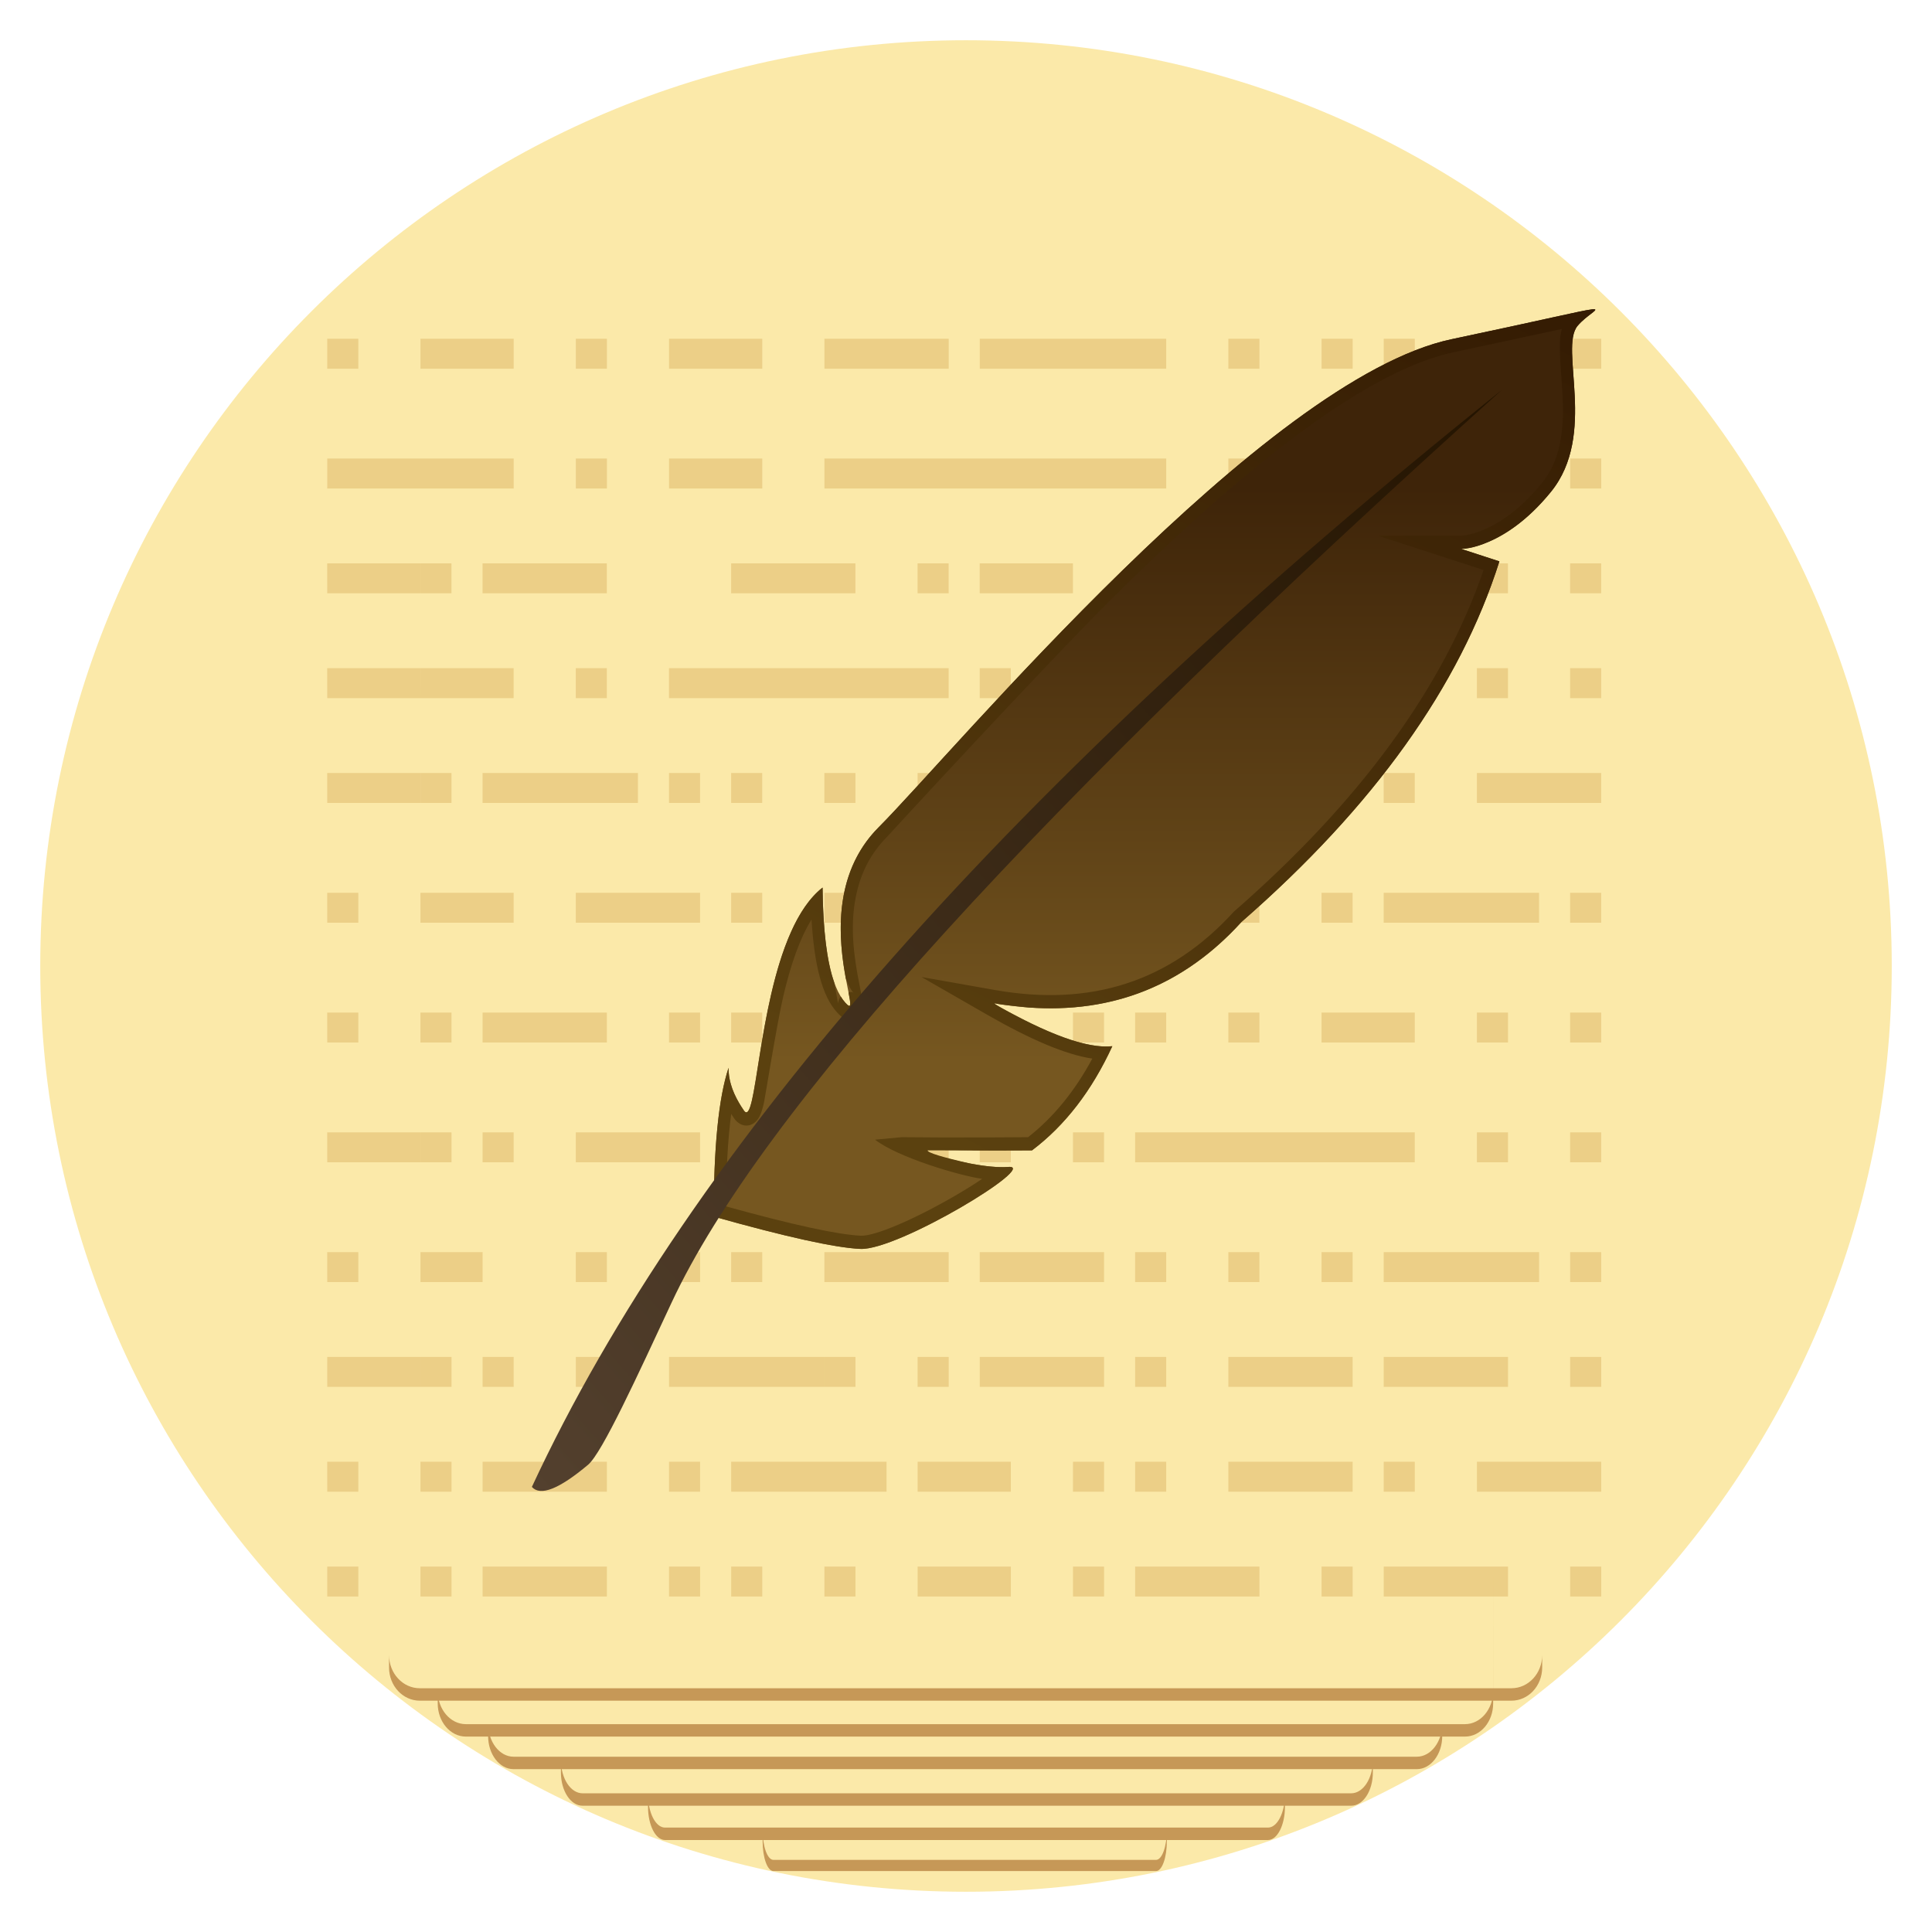 <?xml version="1.0" encoding="UTF-8" standalone="no"?>
<svg
   xmlns:dc="http://purl.org/dc/elements/1.1/"
   xmlns:cc="http://creativecommons.org/ns#"
   xmlns:rdf="http://www.w3.org/1999/02/22-rdf-syntax-ns#"
   xmlns:svg="http://www.w3.org/2000/svg"
   xmlns="http://www.w3.org/2000/svg"
   xmlns:sodipodi="http://sodipodi.sourceforge.net/DTD/sodipodi-0.dtd"
   xmlns:inkscape="http://www.inkscape.org/namespaces/inkscape"
   viewBox="0 0 48 48"
   version="1.1"
   id="svg57"
   sodipodi:docname="deepin-note.svg"
   inkscape:version="0.92.2pre0 (973e216, 2017-07-25)">
  <sodipodi:namedview
     pagecolor="#ffffff"
     bordercolor="#666666"
     borderopacity="1"
     objecttolerance="10"
     gridtolerance="10"
     guidetolerance="10"
     inkscape:pageopacity="0"
     inkscape:pageshadow="2"
     inkscape:window-width="1360"
     inkscape:window-height="740"
     id="namedview59"
     showgrid="false"
     inkscape:zoom="13.906433"
     inkscape:cx="33.361959"
     inkscape:cy="9.1306536"
     inkscape:window-x="0"
     inkscape:window-y="0"
     inkscape:window-maximized="1"
     inkscape:current-layer="svg57" />
  <defs
     id="defs17">
    <linearGradient
       id="linearGradient3764"
       x1="1"
       x2="47"
       gradientUnits="userSpaceOnUse"
       gradientTransform="rotate(-90,24,24)">
      <stop
         stop-color="#ec9a52"
         stop-opacity="1"
         id="stop2" />
      <stop
         offset="1"
         stop-color="#eea664"
         stop-opacity="1"
         id="stop4" />
    </linearGradient>
    <clipPath
       id="clipPath-386539285">
      <g
         transform="translate(0,-1004.362)"
         id="g9">
        <path
           d="m -24 13 c 0 1.105 -0.672 2 -1.5 2 -0.828 0 -1.5 -0.895 -1.5 -2 0 -1.105 0.672 -2 1.5 -2 0.828 0 1.5 0.895 1.5 2 z"
           transform="matrix(15.333,0,0,11.5,415,878.862)"
           fill="#1890d0"
           id="path7" />
      </g>
    </clipPath>
    <clipPath
       id="clipPath-395816732">
      <g
         transform="translate(0,-1004.362)"
         id="g14">
        <path
           d="m -24 13 c 0 1.105 -0.672 2 -1.5 2 -0.828 0 -1.5 -0.895 -1.5 -2 0 -1.105 0.672 -2 1.5 -2 0.828 0 1.5 0.895 1.5 2 z"
           transform="matrix(15.333,0,0,11.5,415,878.862)"
           fill="#1890d0"
           id="path12" />
      </g>
    </clipPath>
    <linearGradient
       id="linearGradient-1"
       y2="246.602"
       x2="23.765"
       y1="223.15"
       x1="23.765"
       gradientTransform="matrix(0.784,0,0,0.157,-62.698,15.609)"
       gradientUnits="userSpaceOnUse">
      <stop
         id="stop67"
         offset="0%"
         stop-color="#CCA46B" />
      <stop
         id="stop69"
         offset="100%"
         stop-color="#D7B672" />
    </linearGradient>
    <filter
       id="filter-2"
       filterUnits="objectBoundingBox"
       height="110.0%"
       width="109.1%"
       y="-3.3%"
       x="-4.5%">
      <feOffset
         id="feOffset72"
         result="shadowOffsetOuter1"
         in="SourceAlpha"
         dy="2"
         dx="0" />
      <feGaussianBlur
         id="feGaussianBlur74"
         result="shadowBlurOuter1"
         in="shadowOffsetOuter1"
         stdDeviation="1" />
      <feColorMatrix
         id="feColorMatrix76"
         result="shadowMatrixOuter1"
         in="shadowBlurOuter1"
         type="matrix"
         values="0 0 0 0 0   0 0 0 0 0   0 0 0 0 0  0 0 0 0.2 0" />
      <feMerge
         id="feMerge82">
        <feMergeNode
           id="feMergeNode78"
           in="shadowMatrixOuter1" />
        <feMergeNode
           id="feMergeNode80"
           in="SourceGraphic" />
      </feMerge>
    </filter>
    <linearGradient
       id="linearGradient-3"
       y2="57.478"
       x2="57.18"
       y1="13.626"
       x1="57.18"
       gradientTransform="scale(1.009,0.991)"
       gradientUnits="userSpaceOnUse">
      <stop
         id="stop85"
         offset="0%"
         stop-color="#3E2409" />
      <stop
         id="stop87"
         offset="100%"
         stop-color="#765720" />
    </linearGradient>
    <linearGradient
       id="linearGradient-4"
       y2="71.847"
       x2="51.164"
       y1="2.035"
       x1="84.298"
       gradientTransform="scale(1.009,0.991)"
       gradientUnits="userSpaceOnUse">
      <stop
         id="stop90"
         offset="0%"
         stop-color="#351C03" />
      <stop
         id="stop92"
         offset="100%"
         stop-color="#5B410F" />
    </linearGradient>
    <linearGradient
       id="linearGradient-5"
       y2="87.557"
       x2="0.431"
       y1="5.983"
       x1="82.004"
       gradientTransform="scale(0.978,1.022)"
       gradientUnits="userSpaceOnUse">
      <stop
         id="stop95"
         offset="0%"
         stop-color="#241400" />
      <stop
         id="stop97"
         offset="100%"
         stop-color="#53402E" />
    </linearGradient>
    <linearGradient
       x1="23.765"
       y1="223.15"
       x2="23.765"
       y2="246.602"
       id="linearGradient-1-3"
       gradientTransform="matrix(0.473,0,0,0.092,5.941,40.653)"
       gradientUnits="userSpaceOnUse">
      <stop
         stop-color="#CCA46B"
         offset="0%"
         id="stop6" />
      <stop
         stop-color="#D7B672"
         offset="100%"
         id="stop8" />
    </linearGradient>
  </defs>
  <path
     inkscape:connector-curvature="0"
     style="fill:#fbe9a9;fill-opacity:1"
     id="path27"
     d="M 24,1 C 36.703,1 47,11.297 47,24 47,36.703 36.703,47 24,47 11.297,47 1,36.703 1,24 1,11.297 11.297,1 24,1 Z" />
  <g
     id="g31" />
  <g
     style="fill:#eccf87;fill-rule:evenodd;stroke:none;stroke-width:1"
     id="Group"
     transform="matrix(0.386,0,0,0.372,7.952,8.135)">
    <path
       inkscape:connector-curvature="0"
       d="m 10.462,63.757 h 2 v -2 h -2 v 2 h 2 v -2 H 6.462 v 2 z m 17,5 h 5 v 2 h -5 -5 v -2 z m 53,14 h 2 v 2 h -2 z m -6,0 h 2 v 2 h -2 z m -6,0 h 6 v 2 h -6 z m -4,0 h 2 v 2 h -2 z m -6,0 h 2 v 2 h -2 z m -6,0 h 6 v 2 h -6 z m -4,0 h 2 v 2 h -2 z m -10,0 h 6 v 2 h -6 z m -6,0 h 2 v 2 h -2 z m -6,0 h 2 v 2 h -2 z m -4,0 h 2 v 2 h -2 z m -6,0 h 2 v 2 h -2 z m -6,0 h 6 v 2 h -6 z m -4,0 h 2 v 2 h -2 z m -6,0 H 2.462 v 2 H 0.462 Z m 80,-7 h 2 v 2 h -2 z m -6,0 h 6 v 2 h -6 z m -6,0 h 2 v 2 h -2 z m -4,0 h 2 v 2 h -2 z m -6,0 h 6 v 2 h -6 z m -6,0 h 2 v 2 h -2 z m -4,0 h 2 v 2 h -2 z m -10,0 h 6 v 2 h -6 z m -12,0 h 10 v 2 h -10 z m -4,0 h 2 v 2 h -2 z m -6,0 h 2 v 2 h -2 z m -6,0 h 6 v 2 h -6 z m -4,0 h 2 v 2 h -2 z m -6,0 H 2.462 v 2 H 0.462 Z m 80,-7 h 2 v 2 h -2 z m -6,0 h 2 v 2 h -2 z m -6,0 h 6 v 2 h -6 z m -4,0 h 2 v 2 h -2 z m -6,0 h 6 v 2 h -6 z m -6,0 h 2 v 2 h -2 z m -4,0 h 2 v 2 h -2 z m -6,0 h 6 v 2 h -6 z m -4,0 h 2 v 2 h -2 z m -6,0 h 2 v 2 h -2 z m -16,0 h 2 v 2 h -2 z m -6,0 h 2 v 2 h -2 z m -4,0 h 2 v 2 h -2 z m -6,0 H 6.462 v 2 H 0.462 Z m 80,-7 h 2 v 2 h -2 z m -12,0 h 10 v 2 h -10 z m -4,0 h 2 v 2 h -2 z m -6,0 h 2 v 2 h -2 z m -6,0 h 2 v 2 h -2 z m -4,0 h 2 v 2 h -2 z m -6,0 h 6 v 2 h -6 z m -4,0 h 2 v 2 h -2 z m -6,0 h 6 v 2 h -6 z m -6,0 h 2 v 2 h -2 z m -4,0 h 2 v 2 h -2 z m -6,0 h 2 v 2 h -2 z m -16,0 H 2.462 v 2 H 0.462 Z m 80,-8 h 2 v 2 h -2 z m -6,0 h 2 v 2 h -2 z m -6,0 h 2 v 2 h -2 z m -10,0 h 10 v 2 h -10 z m -6,0 h 6 v 2 h -6 z m -4,0 h 2 v 2 h -2 z m -6,0 h 2 v 2 h -2 z m -4,0 h 2 v 2 h -2 z m -6,0 h 2 v 2 h -2 z m -6,0 h 2 v 2 h -2 z m -4,0 h 2 v 2 h -2 z m -6,0 h 6 v 2 h -6 z m -6,0 h 2 v 2 h -2 z m -4,0 h 2 v 2 h -2 z m -6,0 H 6.462 v 2 H 0.462 Z m 80,-8 h 2 v 2 h -2 z m -6,0 h 2 v 2 h -2 z m -10,0 h 6 v 2 h -6 z m -6,0 h 2 v 2 h -2 z m -6,0 h 2 v 2 h -2 z m -4,0 h 2 v 2 h -2 z m -6,0 h 2 v 2 h -2 z m -4,0 h 2 v 2 h -2 z m -6,0 h 2 v 2 h -2 z m -6,0 h 2 v 2 h -2 z m -4,0 h 2 v 2 h -2 z m -6,0 h 2 v 2 h -2 z m -6,0 h 6 v 2 h -6 z m -4,0 h 2 v 2 h -2 z m -6,0 H 2.462 v 2 H 0.462 Z m 80,-8 h 2 v 2 h -2 z m -12,0 h 10 v 2 h -10 z m -4,0 h 2 v 2 h -2 z m -6,0 h 2 v 2 h -2 z m -6,0 h 2 v 2 h -2 z m -4,0 h 2 v 2 h -2 z m -6,0 h 2 v 2 h -2 z m -4,0 h 2 v 2 h -2 z m -6,0 h 2 v 2 h -2 z m -6,0 h 2 v 2 h -2 z m -4,0 h 2 v 2 h -2 z m -6,0 h 6 v 2 h -6 z m -10,0 h 6 v 2 H 6.462 Z m -6,0 H 2.462 v 2 H 0.462 Z m 80,-8 h 2 v 2 h -2 z m -6,0 h 6 v 2 h -6 z m -6,0 h 2 v 2 h -2 z m -4,0 h 2 v 2 h -2 z m -6,0 h 2 v 2 h -2 z m -6,0 h 2 v 2 h -2 z m -4,0 h 2 v 2 h -2 z m -6,0 h 2 v 2 h -2 z m -4,0 h 2 v 2 h -2 z m -6,0 h 2 v 2 h -2 z m -6,0 h 2 v 2 h -2 z m -4,0 h 2 v 2 h -2 z m -12,0 h 10 v 2 h -10 z m -4,0 h 2 v 2 h -2 z m -6,0 H 6.462 v 2 H 0.462 Z m 80,-7 h 2 v 2 h -2 z m -6,0 h 2 v 2 h -2 z m -6,0 h 2 v 2 h -2 z m -4,0 h 2 v 2 h -2 z m -6,0 h 2 v 2 h -2 z m -6,0 h 2 v 2 h -2 z m -4,0 h 2 v 2 h -2 z m -6,0 h 2 v 2 h -2 z m -4,0 h 2 v 2 h -2 z m -16,0 h 16 v 2 h -16 z m -6,0 h 2 v 2 h -2 z m -10,0 h 6 v 2 H 6.462 Z m -6,0 H 6.462 v 2 H 0.462 Z m 80,-7 h 2 v 2 h -2 z m -6,0 h 2 v 2 h -2 z m -6,0 h 2 v 2 h -2 z m -4,0 h 2 v 2 h -2 z m -6,0 h 2 v 2 h -2 z m -6,0 h 2 v 2 h -2 z m -10,0 h 6 v 2 h -6 z m -4,0 h 2 v 2 h -2 z m -6,0 h 2 v 2 h -2 z m -6,0 h 6 v 2 h -6 z m -10,0 h 2 v 2 h -2 z m -6,0 h 6 v 2 h -6 z m -4,0 h 2 v 2 h -2 z m -6,0 H 6.462 v 2 H 0.462 Z M 80.462,8.757 h 2 v 2 h -2 z m -6,0 h 2 v 2 h -2 z m -6,0 h 2 v 2 h -2 z m -4,0 h 2 v 2 h -2 z m -6,0 h 2 v 2 h -2 z m -20,0 h 16 v 2 h -16 z m -6,0 h 6 v 2 h -6 z m -10,0 h 6 v 2 h -6 z m -6,0 h 2 v 2 h -2 z m -10,0 H 12.462 V 10.757 H 6.462 Z m -6,0 H 6.462 V 10.757 H 0.462 Z M 80.462,0.757 h 2 V 2.757 h -2 z m -6,0 h 2 V 2.757 h -2 z m -6,0 h 2 V 2.757 h -2 z m -4,0 h 2 V 2.757 h -2 z m -6,0 h 2 V 2.757 h -2 z m -6,0 h 2 V 2.757 h -2 z m -10,0 h 10 V 2.757 h -10 z m -4,0 h 2 V 2.757 h -2 z m -6,0 h 6 V 2.757 h -6 z m -10,0 h 6 V 2.757 h -6 z m -6,0 h 2 V 2.757 h -2 z m -10,0 H 12.462 V 2.757 H 6.462 Z m -6,0 H 2.462 V 2.757 H 0.462 Z"
       id="path115" />
  </g>
  <g
     style="fill:none;fill-rule:evenodd;stroke:none;stroke-width:1;filter:url(#filter-2)"
     id="Group-3"
     transform="matrix(0.302,0,0,0.328,13.087,7.027)">
    <path
       style="fill:url(#linearGradient-3)"
       inkscape:connector-curvature="0"
       d="m 15.384,68.729 c -0.008,-5.234 0.399,-8.992 1.219,-11.272 -0.016,1.019 0.405,2.099 1.263,3.238 1.287,1.709 1.079,-12.994 6.471,-16.889 0.055,4.606 0.681,7.515 1.88,8.729 C 28.015,54.355 22.758,44.959 28.951,39.239 35.143,33.519 60.678,5.26 76.094,2.268 91.51,-0.723 87.971,-0.427 86.446,1.262 c -1.525,1.689 1.632,8.235 -2.185,12.564 -3.818,4.329 -7.393,4.329 -7.393,4.329 2.098,0.628 3.147,0.941 3.147,0.941 -3.258,9.463 -10.33,18.567 -21.216,27.313 -5.369,5.441 -12.189,7.487 -20.459,6.14 4.514,2.387 7.791,3.477 9.833,3.271 -1.688,3.374 -3.89,6.004 -6.607,7.891 -6.182,0.062 -9.81,-0.086 -10.884,-0.441 4.213,1.254 7.191,1.82 8.934,1.696 2.614,-0.185 -9.07,6.342 -12.174,6.21 -2.069,-0.088 -6.088,-0.904 -12.057,-2.448 z"
       id="Path-3" />
    <path
       style="fill:url(#linearGradient-4);fill-rule:nonzero"
       inkscape:connector-curvature="0"
       d="m 36.476,64.709 c 1.301,0.228 2.347,0.314 3.138,0.258 2.614,-0.185 -9.07,6.342 -12.174,6.21 -2.069,-0.088 -6.088,-0.904 -12.057,-2.448 -0.008,-5.234 0.399,-8.992 1.219,-11.272 -0.013,0.834 0.266,1.709 0.838,2.623 0.134,0.214 0.272,0.413 0.424,0.615 0.259,0.343 0.457,0.024 0.652,-0.737 0.785,-3.132 1.533,-13.056 5.819,-16.152 0.038,3.216 0.355,5.606 0.951,7.168 0.1,0.477 0.306,1.453 0.322,1.596 0.033,-0.205 0.099,-0.37 0.225,-0.507 0.12,0.178 0.247,0.336 0.381,0.472 0.504,0.51 0.454,0.139 0.256,-0.786 0.291,-0.068 0.351,-0.023 0.455,0.083 -0.252,-0.255 -0.478,-0.632 -0.676,-1.128 C 25.692,47.906 25.049,42.843 28.951,39.239 35.143,33.519 60.678,5.26 76.094,2.268 91.51,-0.723 87.971,-0.427 86.446,1.262 c -1.525,1.689 1.632,8.235 -2.185,12.564 -2.031,2.304 -3.994,3.382 -5.386,3.886 0,0 -1.089,0.441 -2.012,0.437 -0.002,-0.006 0.786,0.242 2.036,0.614 l 1.117,0.334 c -3.258,9.463 -10.33,18.567 -21.216,27.313 -4.725,4.788 -10.573,6.947 -17.544,6.479 -1.649,-0.153 -2.567,-0.258 -2.753,-0.312 -0.113,-3.41e-4 0.382,0.312 2.498,1.297 3.166,1.462 5.557,2.112 7.173,1.948 -1.688,3.374 -3.89,6.004 -6.607,7.891 -1.274,0.013 -4.137,0.013 -8.591,0 -0.004,0.174 1.163,0.506 3.502,0.997 z M 17.067,61.296 c -0.086,-0.114 -0.169,-0.229 -0.247,-0.343 -0.269,1.862 -0.415,4.198 -0.434,7 5.488,1.401 9.207,2.143 11.097,2.224 1.147,0.049 4.417,-1.246 7.717,-3.008 0.845,-0.451 1.625,-0.898 2.271,-1.3 -1.802,-0.222 -6.951,-1.624 -8.819,-2.968 l 2.199,-0.187 c 0.416,0 4.554,0.052 10.391,0 2.084,-1.503 3.845,-3.484 5.285,-5.953 -2.176,-0.302 -5.043,-1.417 -8.656,-3.327 l -5.393,-2.852 6.021,0.981 C 46.459,52.859 52.951,50.911 58.172,45.63 68.542,37.3 75.382,28.671 78.717,19.753 78.307,19.63 77.67,19.439 76.581,19.114 l -6.546,-1.958 h 6.833 c 0.057,0 0.211,-0.012 0.45,-0.053 0.427,-0.073 0.914,-0.207 1.448,-0.418 1.568,-0.619 3.18,-1.745 4.745,-3.519 0.95,-1.077 1.463,-2.376 1.65,-3.961 0.131,-1.114 0.106,-2.131 -0.038,-3.935 -0.164,-2.055 -0.206,-3.064 0.03,-3.775 -2.655,0.523 -6.693,1.334 -8.868,1.756 -4.682,0.909 -10.723,4.348 -17.848,9.895 -3.239,2.522 -6.647,5.436 -10.241,8.722 -5.651,5.166 -18.722,18.251 -18.566,18.107 -1.274,1.177 -2.074,2.581 -2.48,4.193 -0.478,1.901 -0.397,3.878 0.055,6.192 0.024,0.124 0.361,1.694 0.394,1.983 0.02,0.173 0.024,0.32 0.001,0.474 -0.058,0.397 -0.275,0.762 -0.762,0.905 -0.589,0.173 -0.865,-0.013 -1.331,-0.484 -1.188,-1.202 -1.851,-3.521 -2.08,-7.013 -0.938,1.391 -1.707,3.371 -2.338,5.873 -0.508,2.015 -1.494,7.67 -1.57,7.982 -0.138,0.566 -0.271,0.943 -0.478,1.228 -0.526,0.725 -1.453,0.68 -1.973,-0.012 z"
       id="path121" />
    <path
       style="fill:url(#linearGradient-5)"
       inkscape:connector-curvature="0"
       d="M 0.421,89.205 C 13.443,63.4 40.041,35.704 80.214,6.117 42.028,37.713 19.263,60.751 11.921,75.233 9.117,80.763 6.206,86.627 5.045,87.526 2.663,89.368 1.122,89.928 0.421,89.205 Z"
       id="Path-2" />
  </g>
  <path
     style="fill:#c69857;fill-rule:evenodd;stroke:none;stroke-width:0.167"
     inkscape:connector-curvature="0"
     id="Combined-Shape"
     d="m 28.99,42.926 v 2.82 0 c 0,0.408 -0.12,0.74 -0.268,0.74 h -9.507 v 0 c -0.148,0 -0.268,-0.331 -0.268,-0.74 v -2.82 2.542 c 0,0.408 0.12,0.74 0.268,0.74 v 0 h 9.507 c 0.148,0 0.268,-0.331 0.268,-0.74 v 0 z" />
  <path
     style="fill:#c69857;fill-rule:evenodd;stroke:none;stroke-width:0.221"
     inkscape:connector-curvature="0"
     id="path46"
     d="m 31.924,41.749 v 3.142 0 c 0,0.455 -0.189,0.824 -0.422,0.824 h -14.98 v 0 c -0.233,0 -0.422,-0.369 -0.422,-0.824 v -3.142 2.833 c 0,0.455 0.189,0.824 0.422,0.824 v 0 h 14.98 c 0.233,0 0.422,-0.369 0.422,-0.824 v 0 z" />
  <path
     style="fill:#c69857;fill-rule:evenodd;stroke:none;stroke-width:0.25"
     inkscape:connector-curvature="0"
     id="path48"
     d="m 34.108,40.897 v 3.142 0 c 0,0.455 -0.241,0.824 -0.538,0.824 H 14.474 v 0 c -0.297,0 -0.538,-0.369 -0.538,-0.824 v -3.142 2.833 c 0,0.455 0.241,0.824 0.538,0.824 v 0 h 19.096 c 0.297,0 0.538,-0.369 0.538,-0.824 v 0 z" />
  <path
     style="fill:#c69857;fill-rule:evenodd;stroke:none;stroke-width:0.271"
     inkscape:connector-curvature="0"
     id="path50"
     d="m 35.832,39.988 v 3.142 0 c 0,0.455 -0.283,0.824 -0.632,0.824 H 12.759 v 0 c -0.349,0 -0.632,-0.369 -0.632,-0.824 v -3.142 2.833 c 0,0.455 0.283,0.824 0.632,0.824 v 0 h 22.441 c 0.349,0 0.632,-0.369 0.632,-0.824 v 0 z" />
  <path
     style="fill:#c69857;fill-rule:evenodd;stroke:none;stroke-width:0.285"
     inkscape:connector-curvature="0"
     id="path50-3"
     d="m 37.097,39.179 v 3.142 0 c 0,0.455 -0.313,0.824 -0.699,0.824 H 11.574 v 0 c -0.386,0 -0.699,-0.369 -0.699,-0.824 v -3.142 2.833 c 0,0.455 0.313,0.824 0.699,0.824 v 0 h 24.823 c 0.386,0 0.699,-0.369 0.699,-0.824 v 0 z" />
  <path
     style="fill:#c69857;fill-rule:evenodd;stroke:none;stroke-width:0.298"
     inkscape:connector-curvature="0"
     id="path50-6"
     d="m 38.315,38.287 v 3.142 0 c 0,0.455 -0.342,0.824 -0.764,0.824 h -27.121 v 0 c -0.422,0 -0.764,-0.369 -0.764,-0.824 v -3.142 2.833 c 0,0.455 0.342,0.824 0.764,0.824 v 0 h 27.121 c 0.422,0 0.764,-0.369 0.764,-0.824 v 0 z" />
</svg>
